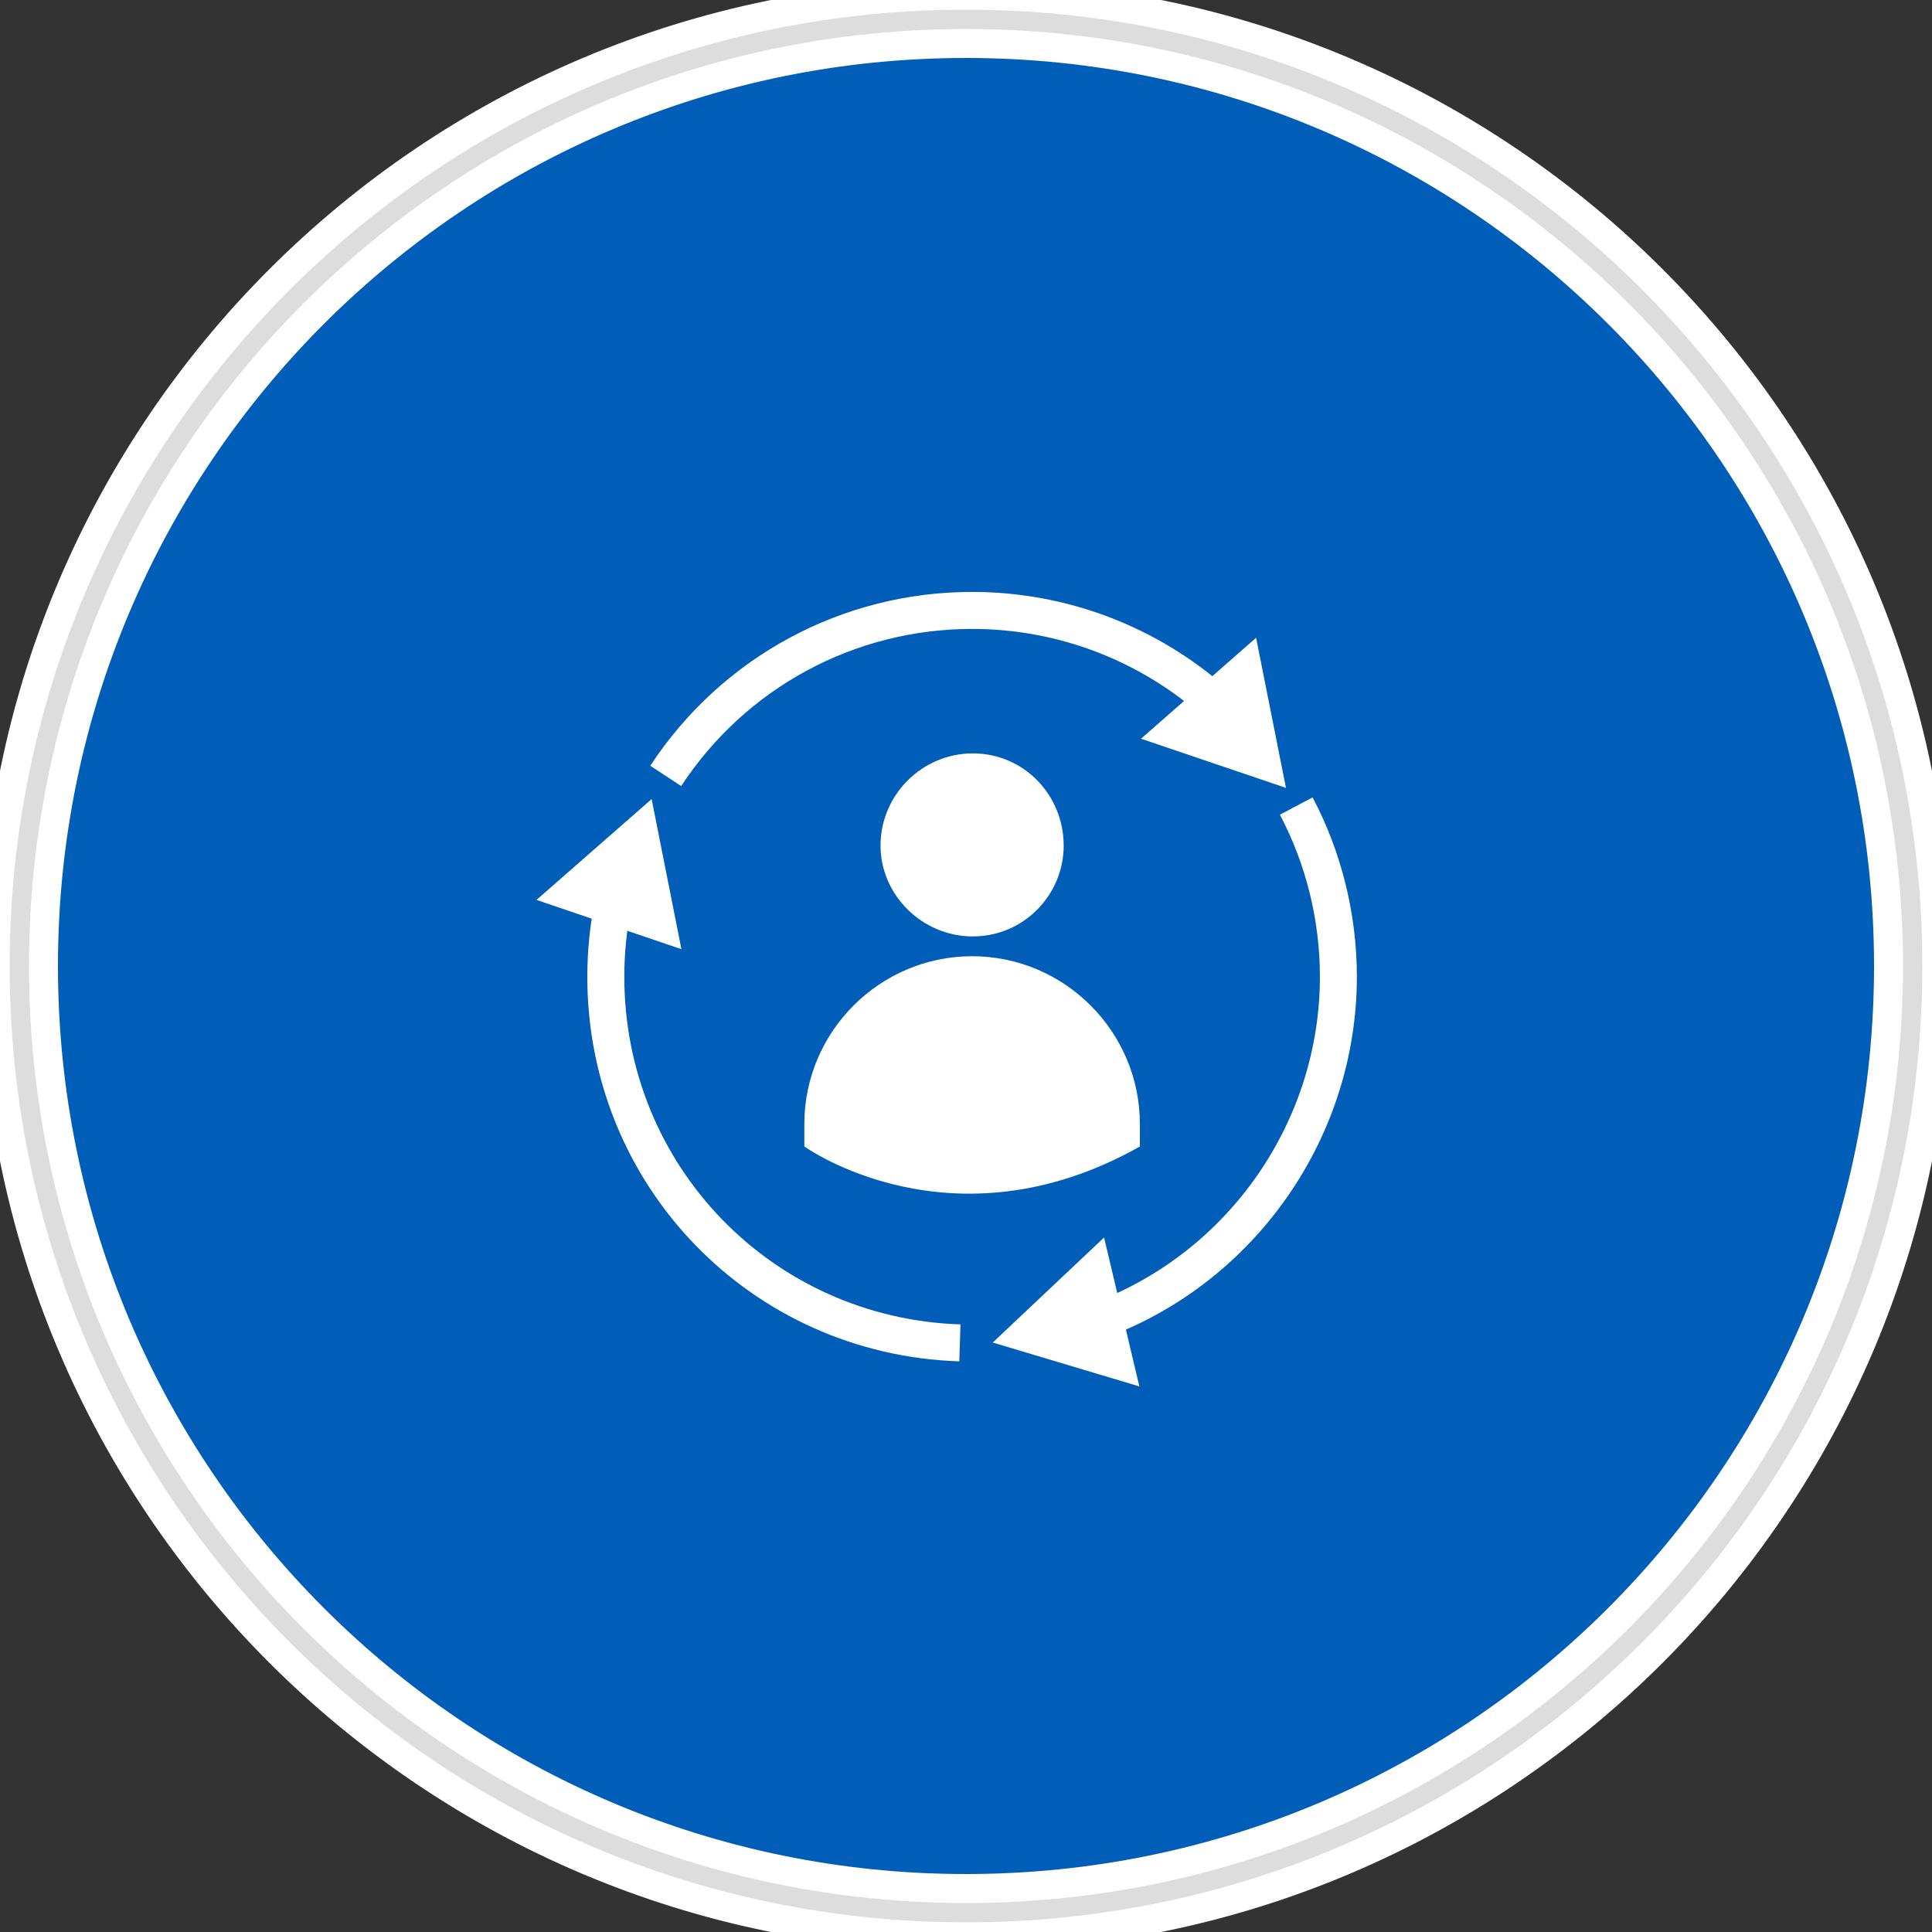 <?xml version="1.0" encoding="utf-8"?>
<!-- Generator: Adobe Illustrator 16.2.0, SVG Export Plug-In . SVG Version: 6.00 Build 0)  -->
<!DOCTYPE svg PUBLIC "-//W3C//DTD SVG 1.1//EN" "http://www.w3.org/Graphics/SVG/1.1/DTD/svg11.dtd">
<svg version="1.1" id="Layer_1" xmlns:sketch="http://www.bohemiancoding.com/sketch/ns"
	 xmlns="http://www.w3.org/2000/svg" xmlns:xlink="http://www.w3.org/1999/xlink" x="0px" y="0px" width="100px" height="100px"
	 viewBox="0 0 100 100" enable-background="new 0 0 100 100" xml:space="preserve">
<rect x="0" y="0" width="100" height="100" fill="#333333" stroke="none"/>
<title>Enterprise mobile apps hover</title>
<desc>Created with Sketch.</desc>
<g id="Main-page-new-style-icons" sketch:type="MSPage">
	<g id="icons" transform="translate(-414, -102)" sketch:type="MSArtboardGroup">
		<g id="Enterprise-mobile-apps-hover-" transform="translate(415, 103)" sketch:type="MSLayerGroup">
			<g id="Rectangle-290">
				<g sketch:type="MSShapeGroup">
					<path id="path-1" fill="#005EB8" stroke="#FFFFFF" stroke-width="4" d="M49,0L49,0c27.063,0,49,21.938,49,49l0,0
						c0,27.063-21.938,49-49,49l0,0C21.938,98,0,76.063,0,49l0,0C0,21.938,21.938,0,49,0z"/>
				</g>
				<g>
					<path id="path-1_1_" fill="none" stroke="#DDDDDD" d="M49,0L49,0c27.063,0,49,21.938,49,49l0,0c0,27.063-21.938,49-49,49l0,0
						C21.938,98,0,76.063,0,49l0,0C0,21.938,21.938,0,49,0z"/>
				</g>
			</g>
		</g>
	</g>
</g>
<g>
	<path fill="#FFFFFF" d="M58.999,59.342c0,0,0,0,0-1.168c0-4.776-3.903-8.68-8.683-8.68l0,0c-4.779,0-8.683,3.903-8.683,8.68v1.168
		C41.633,59.342,49.263,64.836,58.999,59.342z"/>
	<path fill="#FFFFFF" d="M55.056,43.769c0,2.551-2.071,4.7-4.702,4.7c-2.628,0-4.778-2.148-4.778-4.7
		c0-2.626,2.15-4.774,4.778-4.774C52.984,38.994,55.056,41.142,55.056,43.769L55.056,43.769z"/>
	<g>
		<g>
			<g>
				<path fill="#FFFFFF" d="M49.652,70.463c-10.795-0.353-19.253-9.097-19.253-19.906c0-1.357,0.139-2.716,0.412-4.041l1.875,0.385
					c-0.247,1.198-0.372,2.428-0.372,3.655c0,9.771,7.644,17.675,17.401,17.995L49.652,70.463z"/>
			</g>
			<g>
				<polygon fill="#FFFFFF" points="35.27,49.13 33.729,41.36 27.769,46.579 				"/>
			</g>
		</g>
	</g>
	<g>
		<g>
			<g>
				<path fill="#FFFFFF" d="M57.303,69.215l-0.671-1.79c6.989-2.622,11.686-9.4,11.686-16.868c0-2.923-0.717-5.822-2.07-8.389
					l1.692-0.894c1.5,2.842,2.291,6.05,2.291,9.282C70.23,58.816,65.035,66.316,57.303,69.215z"/>
			</g>
			<g>
				<polygon fill="#FFFFFF" points="57.147,64.052 51.385,69.489 58.973,71.761 				"/>
			</g>
		</g>
	</g>
	<g>
		<g>
			<g>
				<path fill="#FFFFFF" d="M35.258,40.686l-1.6-1.05c3.699-5.633,9.927-8.998,16.659-8.998c4.889,0,9.591,1.79,13.237,5.04
					l-1.272,1.429c-3.298-2.937-7.545-4.554-11.965-4.554C44.232,32.553,38.602,35.593,35.258,40.686z"/>
			</g>
			<g>
				<polygon fill="#FFFFFF" points="59.059,38.236 66.562,40.781 65.015,33.011 				"/>
			</g>
		</g>
	</g>
</g>
</svg>
